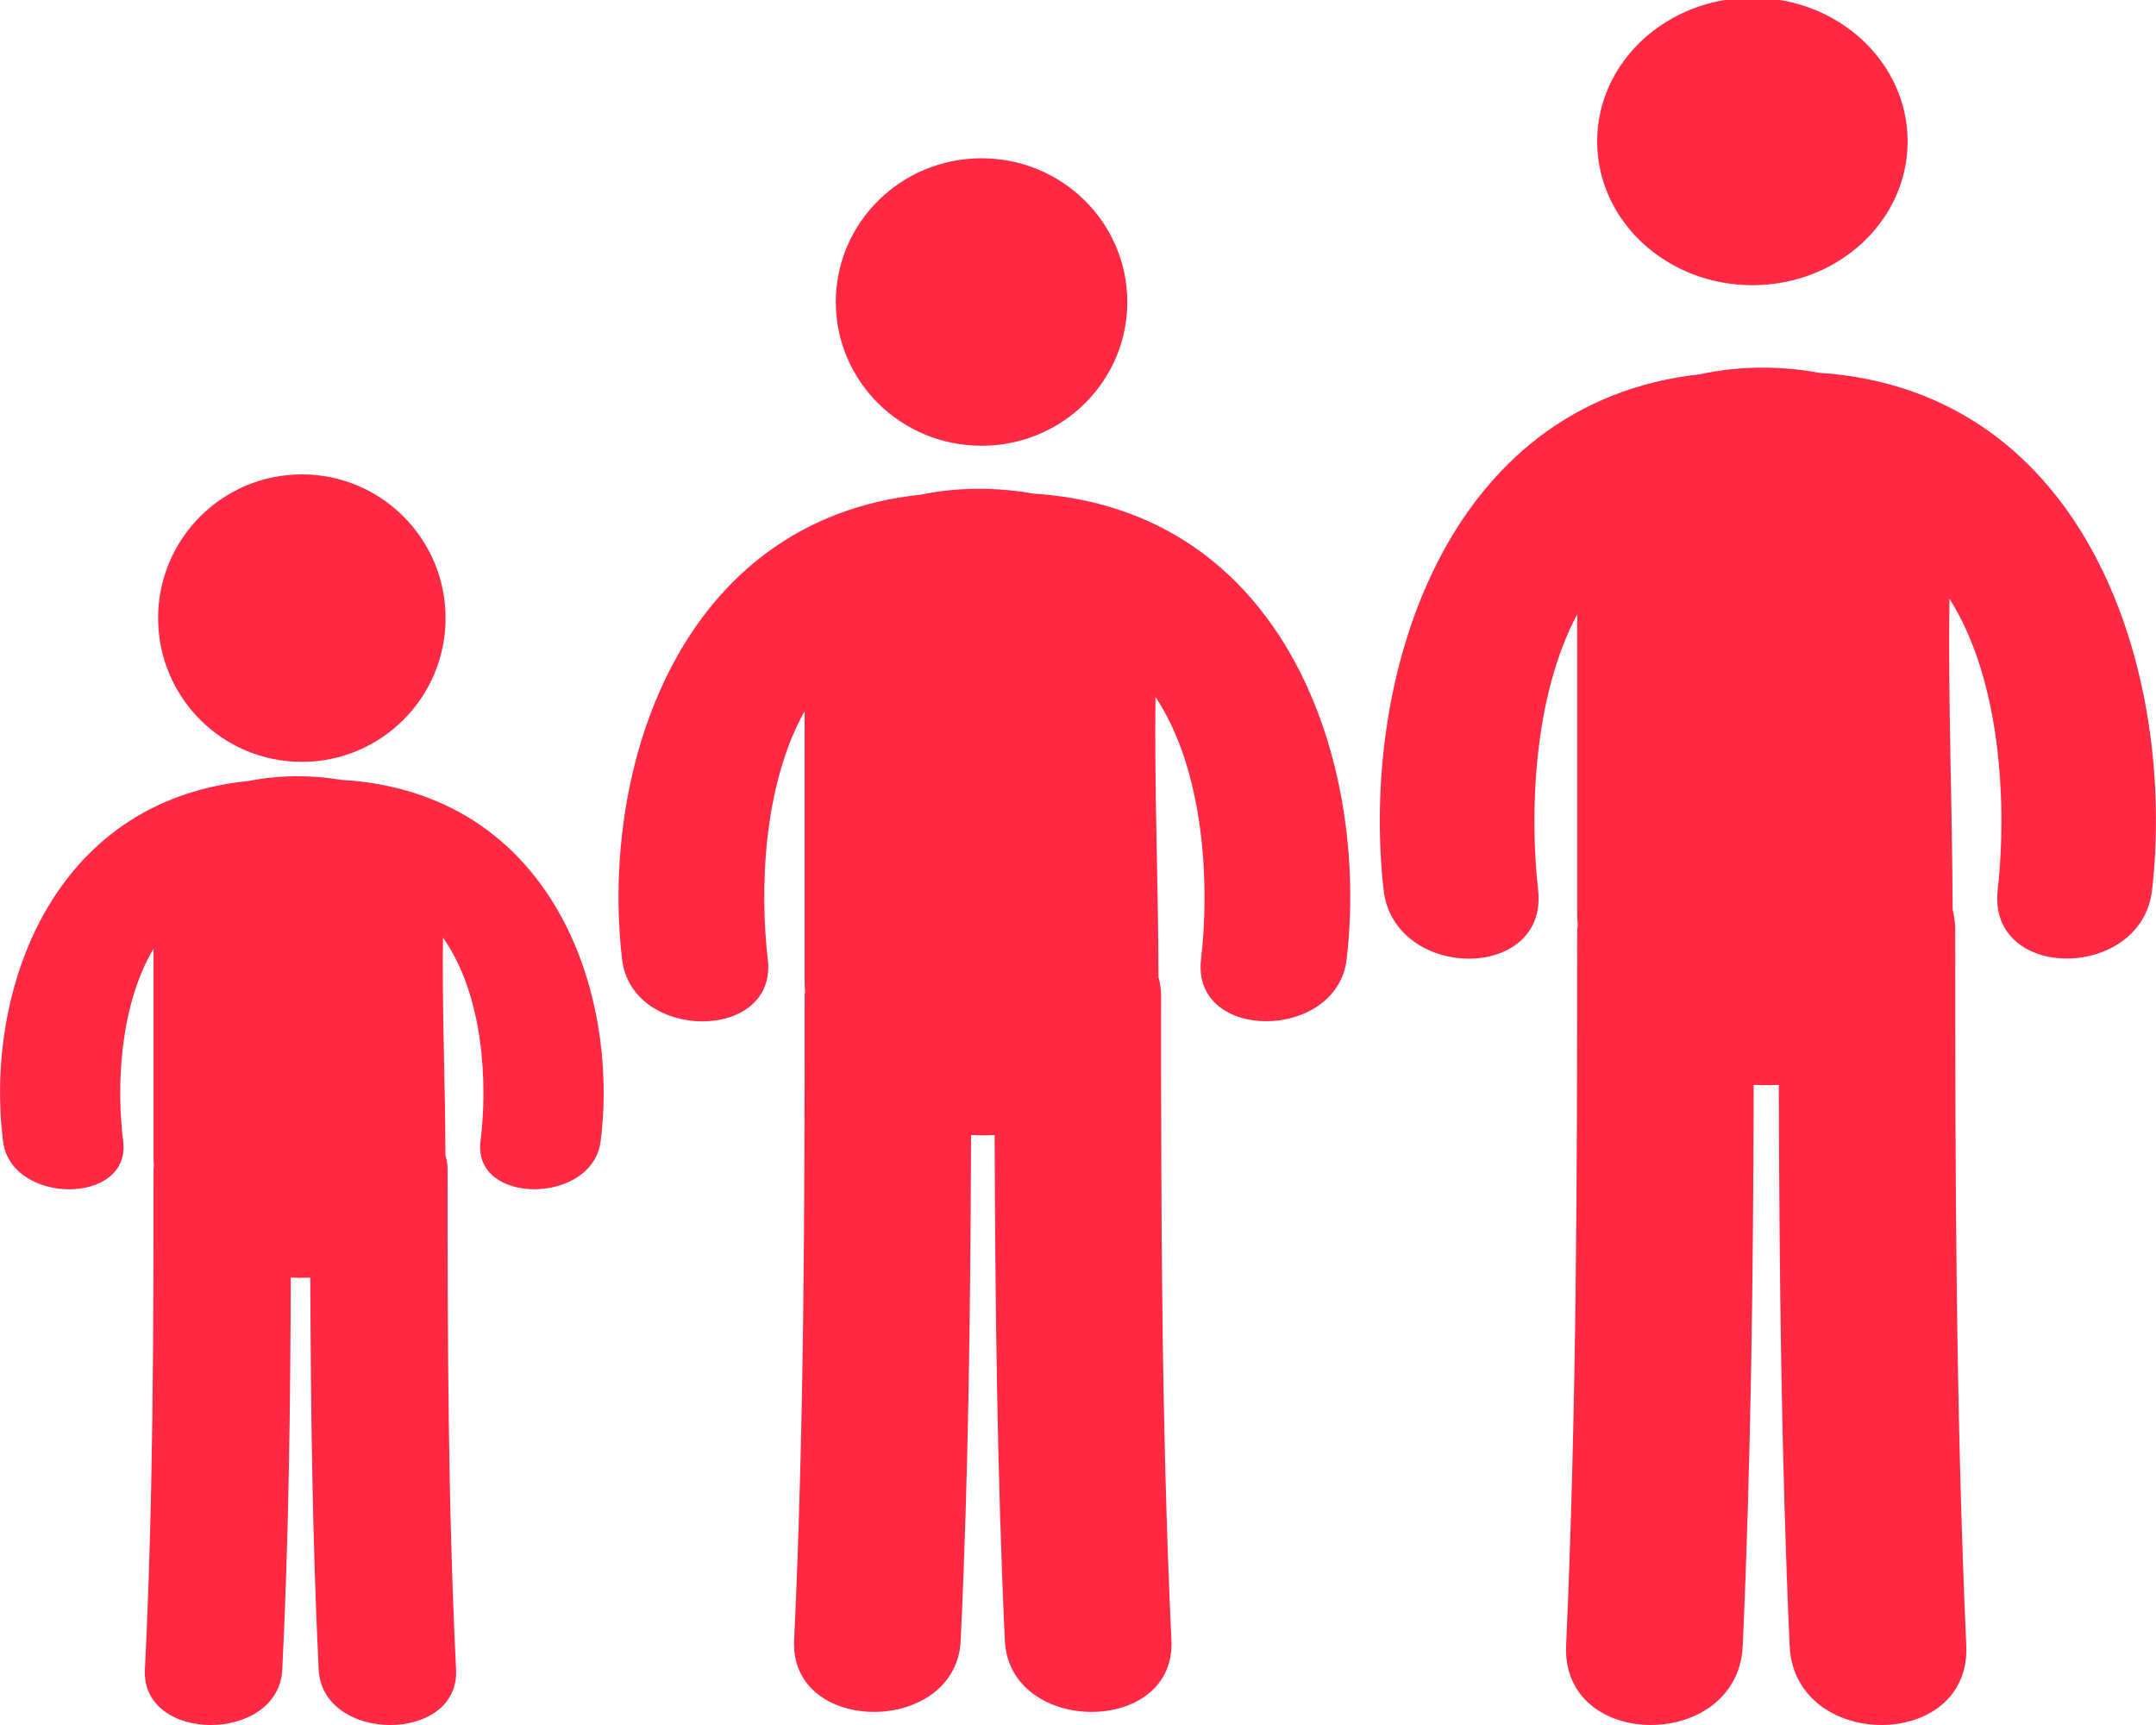 <?xml version="1.0" encoding="UTF-8"?>
<svg width="15px" height="12px" viewBox="0 0 15 12" version="1.1" xmlns="http://www.w3.org/2000/svg" xmlns:xlink="http://www.w3.org/1999/xlink">
    <!-- Generator: Sketch 49.3 (51167) - http://www.bohemiancoding.com/sketch -->
    <title>Group</title>
    <desc>Created with Sketch.</desc>
    <defs></defs>
    <g id="Symbols" stroke="none" stroke-width="1" fill="none" fill-rule="evenodd">
        <g id="icon_age" fill="#FF2944" fill-rule="nonzero">
            <g id="Group">
                <g id="001-standing-up-man" transform="translate(4.2, 1.2)">
                    <ellipse id="Oval" cx="2.629" cy="0.901" rx="1.014" ry="1"></ellipse>
                    <path d="M2.983,2.233 C2.73,2.187 2.455,2.189 2.207,2.241 C0.521,2.417 -0.026,4.151 0.128,5.474 C0.195,6.046 1.209,6.052 1.142,5.474 C1.085,4.992 1.109,4.264 1.398,3.747 C1.398,4.376 1.398,5.004 1.398,5.632 C1.398,5.655 1.4,5.675 1.401,5.697 C1.401,5.707 1.398,5.716 1.398,5.726 C1.398,7.222 1.395,8.717 1.325,10.212 C1.295,10.876 2.454,10.873 2.484,10.212 C2.539,9.04 2.552,7.868 2.556,6.696 C2.61,6.699 2.665,6.699 2.72,6.696 C2.724,7.869 2.737,9.041 2.791,10.212 C2.822,10.873 3.981,10.876 3.95,10.212 C3.88,8.717 3.878,7.222 3.878,5.726 C3.878,5.68 3.871,5.637 3.86,5.597 C3.859,4.947 3.831,4.297 3.839,3.648 C4.184,4.168 4.216,4.96 4.156,5.473 C4.088,6.051 5.102,6.045 5.169,5.473 C5.328,4.123 4.754,2.344 2.983,2.233 Z" id="Shape"></path>
                </g>
                <g id="001-standing-up-man-copy-2" transform="translate(9.6, 0)">
                    <ellipse id="Oval" cx="2.592" cy="0.984" rx="1.08" ry="1"></ellipse>
                    <path d="M3.054,2.593 C2.786,2.543 2.495,2.545 2.231,2.603 C0.443,2.798 -0.137,4.723 0.026,6.19 C0.098,6.825 1.173,6.832 1.101,6.19 C1.042,5.655 1.067,4.848 1.373,4.274 C1.373,4.972 1.373,5.669 1.373,6.366 C1.373,6.391 1.376,6.414 1.377,6.438 C1.376,6.449 1.373,6.459 1.373,6.47 C1.373,8.13 1.37,9.789 1.296,11.448 C1.264,12.185 2.493,12.183 2.525,11.448 C2.583,10.148 2.598,8.848 2.601,7.547 C2.659,7.55 2.717,7.55 2.776,7.547 C2.779,8.848 2.793,10.149 2.851,11.448 C2.883,12.183 4.113,12.185 4.08,11.448 C4.006,9.789 4.003,8.13 4.003,6.47 C4.003,6.419 3.996,6.372 3.985,6.327 C3.983,5.606 3.953,4.885 3.963,4.165 C4.329,4.741 4.362,5.62 4.299,6.19 C4.226,6.831 5.302,6.824 5.373,6.19 C5.541,4.692 4.933,2.717 3.054,2.593 Z" id="Shape"></path>
                </g>
                <g id="001-standing-up-man-copy" transform="translate(0, 3.6)">
                    <ellipse id="Oval" cx="2.1" cy="0.7" rx="1" ry="1"></ellipse>
                    <path d="M2.375,1.825 C2.167,1.79 1.94,1.791 1.736,1.832 C0.345,1.968 -0.107,3.313 0.021,4.339 C0.076,4.783 0.912,4.787 0.857,4.339 C0.81,3.965 0.83,3.401 1.068,3 C1.068,3.488 1.068,3.975 1.068,4.462 C1.068,4.48 1.07,4.496 1.071,4.512 C1.07,4.52 1.068,4.527 1.068,4.535 C1.068,5.695 1.066,6.855 1.008,8.014 C0.983,8.53 1.939,8.528 1.964,8.014 C2.009,7.106 2.02,6.197 2.023,5.287 C2.068,5.29 2.114,5.29 2.159,5.288 C2.162,6.197 2.173,7.106 2.217,8.014 C2.243,8.528 3.199,8.53 3.173,8.014 C3.116,6.855 3.114,5.695 3.114,4.535 C3.114,4.499 3.108,4.466 3.099,4.435 C3.098,3.931 3.075,3.427 3.082,2.923 C3.367,3.326 3.393,3.941 3.343,4.339 C3.287,4.787 4.124,4.782 4.179,4.339 C4.31,3.292 3.836,1.911 2.375,1.825 Z" id="Shape"></path>
                </g>
            </g>
        </g>
    </g>
</svg>